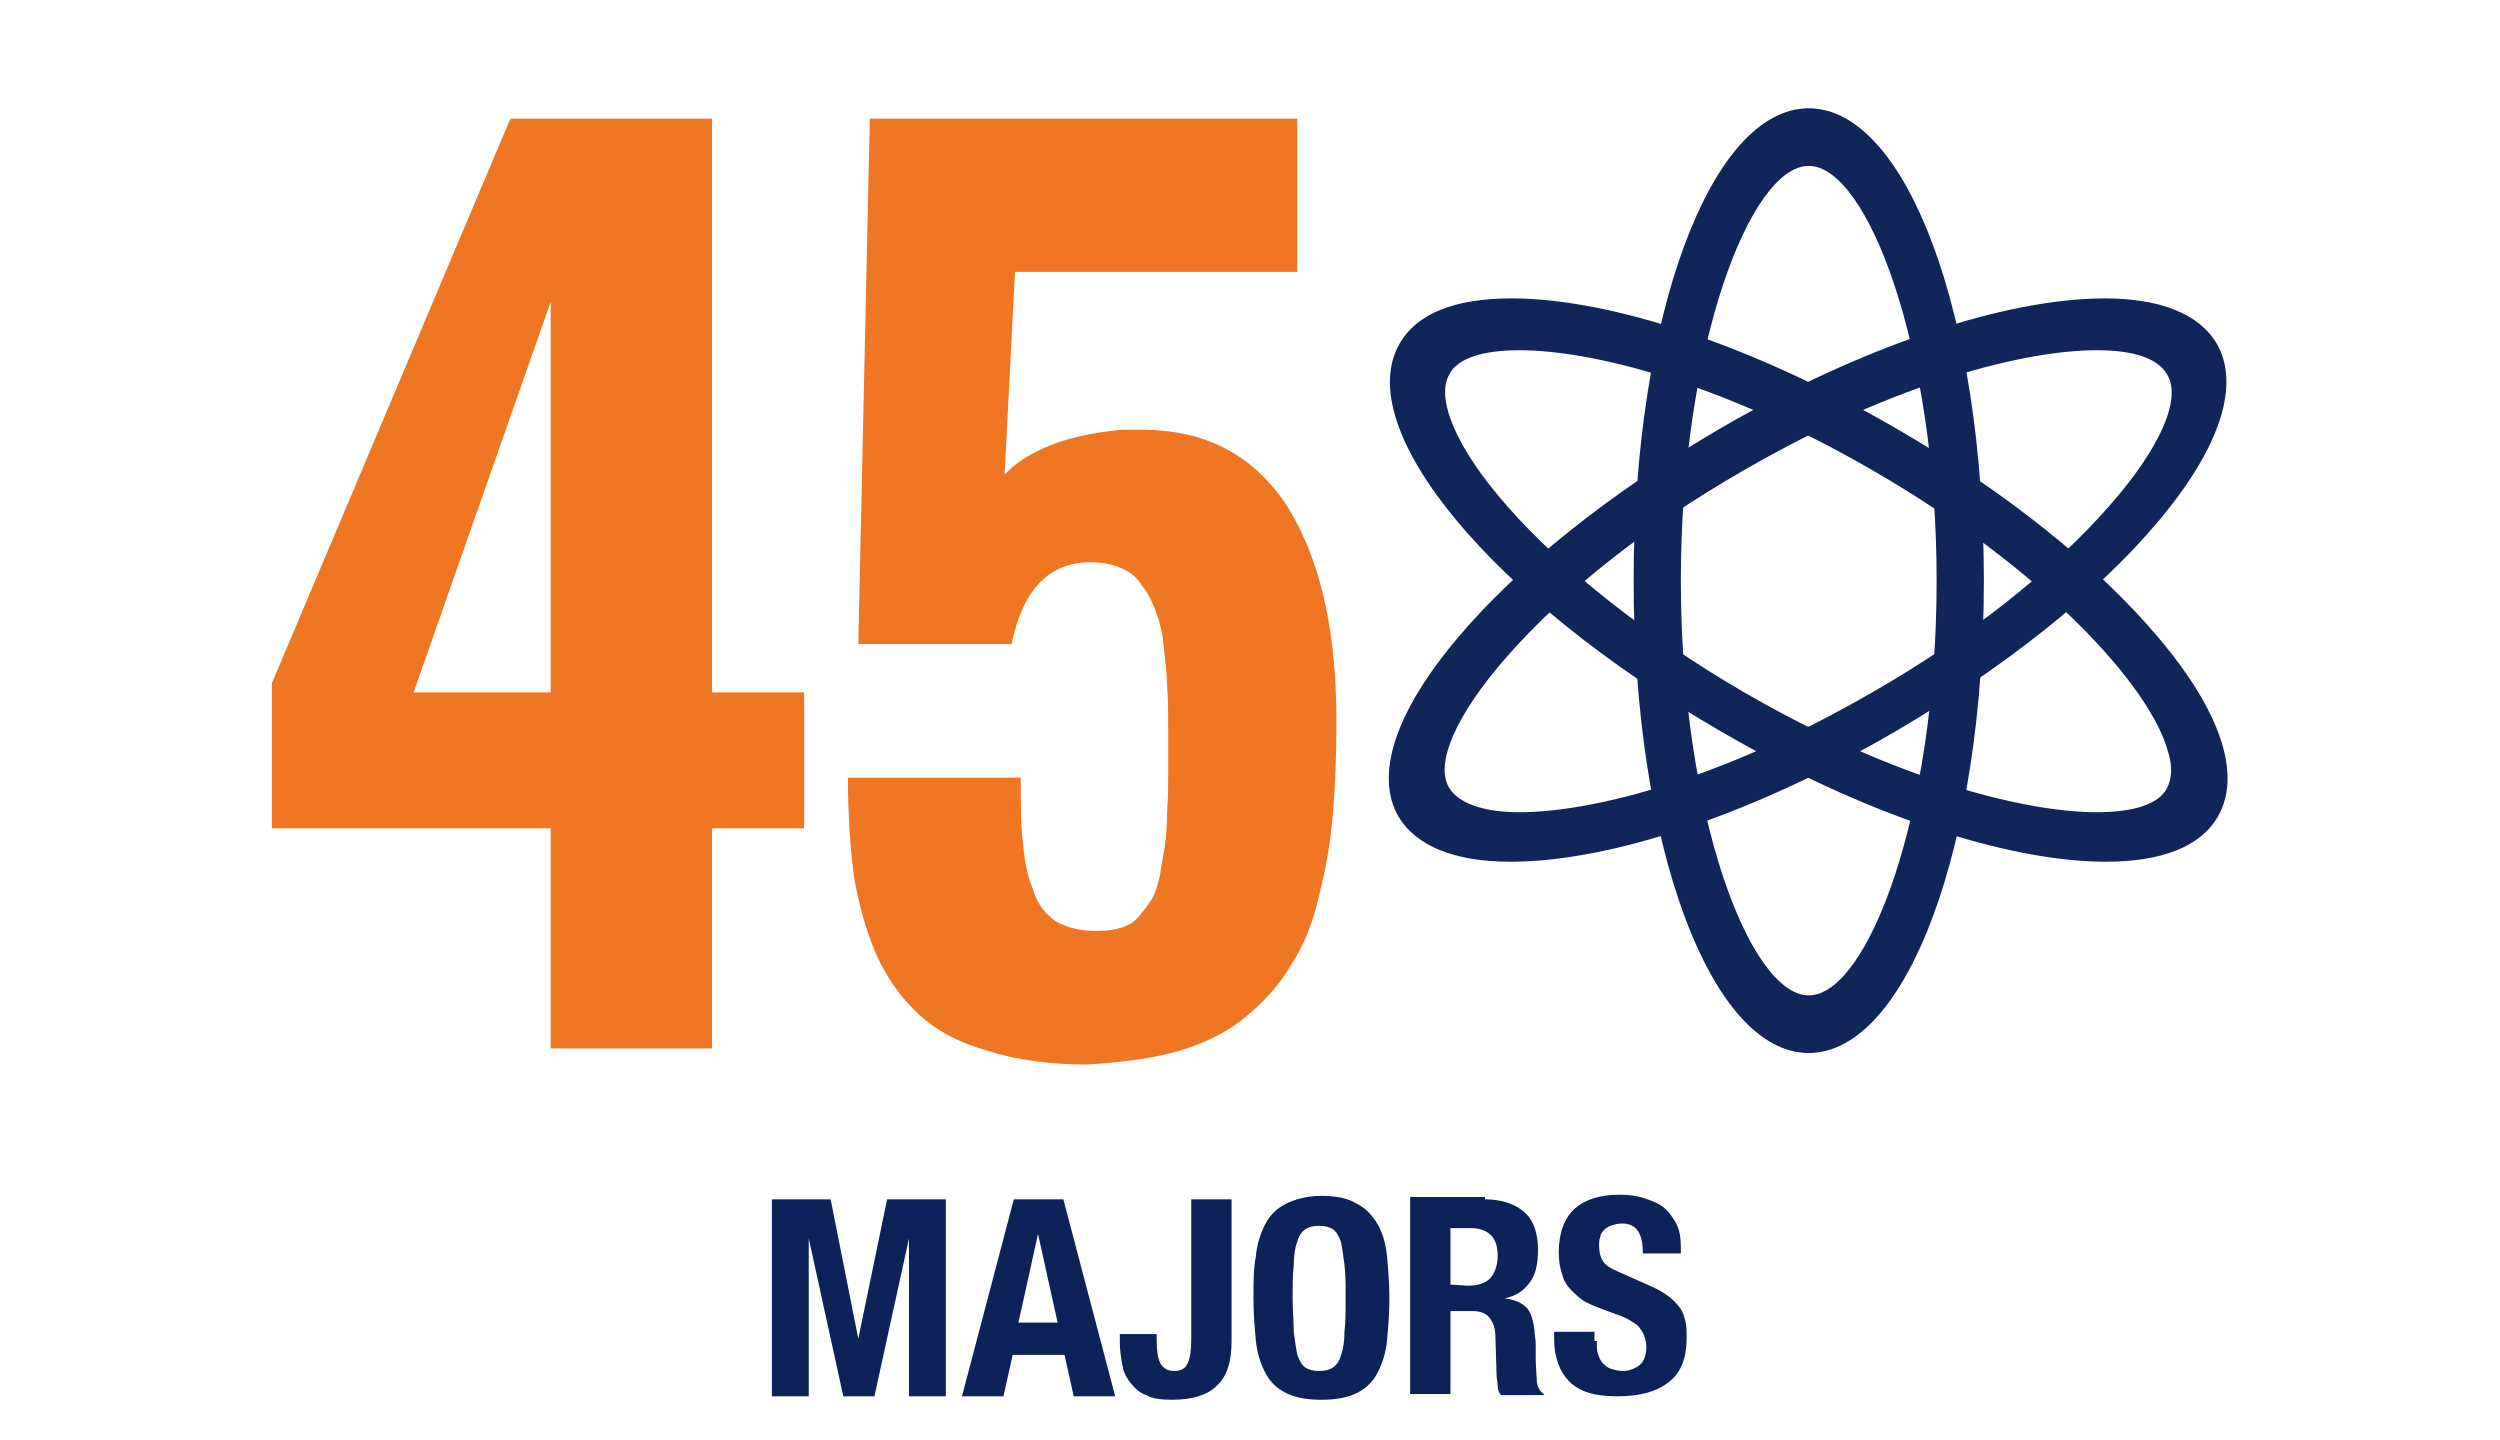 <?xml version="1.0" encoding="utf-8"?>
<!-- Generator: Adobe Illustrator 20.0.0, SVG Export Plug-In . SVG Version: 6.00 Build 0)  -->
<svg version="1.1" id="Layer_1" xmlns="http://www.w3.org/2000/svg" xmlns:xlink="http://www.w3.org/1999/xlink" x="0px" y="0px"
	 viewBox="0 0 217 125" style="enable-background:new 0 0 217 125;" xml:space="preserve">
<style type="text/css">
	.st0{fill:#0C2359;}
	.st1{fill:#10265B;}
	.st2{fill:#EF7622;}
</style>
<g>
	<g id="Layer_3">
		<g>
			<path class="st0" d="M72.1,104.1l2.4,12.1l0,0l2.5-12.1h5.1v17.1h-3.2v-13.7l0,0l-3,13.7h-2.7l-3-13.7l0,0v13.7H67v-17.1H72.1z"
				/>
			<path class="st0" d="M92.3,104.1l4.5,17.1h-3.6l-0.8-3.6h-4.5l-0.8,3.6h-3.6l4.5-17.1H92.3z M91.8,114.8l-1.7-7.7l0,0l-1.7,7.7
				H91.8z"/>
			<path class="st0" d="M106.9,116.4c0,1.8-0.4,3.1-1.3,3.9c-0.8,0.8-2.1,1.2-3.9,1.2c-0.9,0-1.7-0.1-2.2-0.4
				c-0.6-0.2-1-0.6-1.4-1.1s-0.6-1-0.7-1.6s-0.2-1.2-0.2-1.9v-0.7h3.2v0.5c0,0.9,0.1,1.6,0.3,2c0.2,0.4,0.6,0.7,1.2,0.7
				s1-0.2,1.2-0.7c0.2-0.4,0.3-1.1,0.3-2v-12.2h3.5V116.4z"/>
			<path class="st0" d="M109,109.1c0.1-1.1,0.4-2,0.8-2.8s1-1.4,1.8-1.8s1.8-0.7,3.1-0.7s2.3,0.2,3.1,0.7c0.8,0.4,1.4,1.1,1.8,1.8
				s0.7,1.7,0.8,2.8c0.1,1.1,0.2,2.3,0.2,3.6c0,1.3-0.1,2.5-0.2,3.6s-0.4,2-0.8,2.8s-1,1.4-1.8,1.8s-1.8,0.6-3.1,0.6
				s-2.3-0.2-3.1-0.6c-0.8-0.4-1.4-1-1.8-1.8s-0.7-1.7-0.8-2.8c-0.1-1.1-0.2-2.3-0.2-3.6C108.8,111.3,108.8,110.2,109,109.1z
				 M112.3,115.6c0.1,0.8,0.2,1.5,0.3,2c0.2,0.5,0.4,0.9,0.7,1.1c0.3,0.2,0.7,0.3,1.2,0.3s0.9-0.1,1.2-0.3c0.3-0.2,0.6-0.6,0.7-1.1
				c0.2-0.5,0.3-1.2,0.3-2c0.1-0.8,0.1-1.8,0.1-2.9c0-1.2,0-2.1-0.1-2.9s-0.2-1.5-0.3-2c-0.2-0.5-0.4-0.9-0.7-1.1
				c-0.3-0.2-0.7-0.3-1.2-0.3s-0.9,0.1-1.2,0.3c-0.3,0.2-0.6,0.6-0.7,1.1c-0.2,0.5-0.3,1.2-0.3,2c-0.1,0.8-0.1,1.8-0.1,2.9
				S112.3,114.8,112.3,115.6z"/>
			<path class="st0" d="M128.9,104.1c1.4,0,2.6,0.4,3.4,1.1c0.8,0.7,1.2,1.8,1.2,3.3c0,1.2-0.2,2.1-0.7,2.8
				c-0.5,0.7-1.2,1.2-2.2,1.4l0,0c0.9,0.1,1.5,0.4,1.9,0.8s0.6,1.1,0.7,2.1c0,0.3,0.1,0.7,0.1,1c0,0.4,0,0.8,0,1.3
				c0,0.9,0.1,1.6,0.1,2.1c0.1,0.5,0.3,0.8,0.6,1v0.1h-3.7c-0.2-0.2-0.3-0.5-0.3-0.8s-0.1-0.6-0.1-1l-0.1-3.3c0-0.7-0.2-1.2-0.5-1.6
				s-0.8-0.6-1.5-0.6h-1.9v7.2h-3.5v-17.1h6.5V104.1z M127.4,111.6c0.8,0,1.5-0.2,1.9-0.6s0.7-1.1,0.7-2c0-1.6-0.8-2.4-2.4-2.4h-1.7
				v4.9L127.4,111.6L127.4,111.6z"/>
			<path class="st0" d="M138.6,116.4c0,0.4,0,0.8,0.1,1.1c0.1,0.3,0.2,0.6,0.4,0.8c0.2,0.2,0.4,0.4,0.7,0.5s0.7,0.2,1.1,0.2
				c0.5,0,1-0.2,1.4-0.5s0.6-0.9,0.6-1.6c0-0.4-0.1-0.7-0.2-1c-0.1-0.3-0.3-0.5-0.5-0.8c-0.2-0.2-0.6-0.4-0.9-0.6
				c-0.4-0.2-0.9-0.4-1.5-0.6c-0.8-0.3-1.4-0.5-2-0.8s-1-0.7-1.4-1.1s-0.7-0.9-0.8-1.4c-0.2-0.5-0.3-1.2-0.3-1.9
				c0-1.7,0.5-3,1.4-3.8s2.2-1.2,3.9-1.2c0.8,0,1.5,0.1,2.1,0.3c0.6,0.2,1.2,0.4,1.7,0.8s0.8,0.9,1.1,1.4c0.3,0.6,0.4,1.3,0.4,2.1
				v0.5h-3.3c0-0.8-0.1-1.4-0.4-1.9s-0.8-0.7-1.4-0.7c-0.4,0-0.7,0.1-1,0.2s-0.5,0.3-0.6,0.4c-0.2,0.2-0.3,0.4-0.3,0.6
				c-0.1,0.2-0.1,0.5-0.1,0.7c0,0.5,0.1,1,0.3,1.3c0.2,0.4,0.7,0.7,1.4,1l2.7,1.2c0.7,0.3,1.2,0.6,1.6,0.9c0.4,0.3,0.7,0.6,1,1
				s0.4,0.8,0.5,1.2c0.1,0.4,0.1,0.9,0.1,1.4c0,1.8-0.5,3.1-1.6,3.9c-1,0.8-2.5,1.2-4.4,1.2c-2,0-3.3-0.4-4.2-1.3
				c-0.8-0.8-1.3-2.1-1.3-3.6v-0.7h3.5v0.8H138.6z"/>
		</g>
	</g>
	<g id="Layer_2">
		<g>
			<g>
				<path class="st1" d="M157,91.4c-8.5,0-15.2-18-15.2-41s6.7-41,15.2-41s15.2,18,15.2,41S165.5,91.4,157,91.4z M157,14.4
					c-5.1,0-11.1,15.7-11.1,36s6,36,11.1,36s11.1-15.7,11.1-36C168.1,30.2,162.1,14.4,157,14.4z"/>
				<path class="st1" d="M157,9.9c-8.1,0-14.7,18.1-14.7,40.5s6.6,40.5,14.7,40.5c8.1,0,14.7-18.1,14.7-40.5S165.1,9.9,157,9.9z
					 M157,86.9c-5.5,0-11.6-15.6-11.6-36.5s6.1-36.5,11.6-36.5s11.6,15.6,11.6,36.5C168.6,71.3,162.4,86.9,157,86.9z"/>
				<path class="st1" d="M182.8,74.8c-8.7,0-21.2-4.2-33.4-11.3c-19.9-11.5-32.2-26.3-27.9-33.7c1.5-2.6,4.8-3.9,9.7-3.9
					c8.7,0,21.2,4.2,33.4,11.3c9.4,5.4,17.5,11.9,22.8,18.2c5.4,6.4,7.2,11.9,5.1,15.5C191,73.5,187.6,74.8,182.8,74.8L182.8,74.8z
					 M131.9,30.4c-3.2,0-5.4,0.7-6.1,2.1c-1.2,2.1,0.6,6.4,5,11.4c4.9,5.6,12.2,11.3,20.6,16.2c13.3,7.7,24.5,10.4,30.6,10.4
					c3.2,0,5.4-0.7,6.1-2.1c0.4-0.8,0.5-1.8,0.1-3.1c-1.5-5.7-10.8-15.9-25.7-24.5C149.2,33.1,138,30.4,131.9,30.4z"/>
				<path class="st1" d="M121.9,30.1c-4.1,7,8.4,21.8,27.7,33C169,74.3,188,77.7,192,70.6c4.1-7-8.4-21.8-27.7-33
					C144.9,26.5,125.9,23.1,121.9,30.1z M188.5,68.6c-2.7,4.7-19.3,2.3-37.4-8.2C133,50,122.6,36.9,125.3,32.1
					c2.7-4.7,19.3-2.3,37.4,8.2C180.8,50.8,191.3,63.9,188.5,68.6z"/>
				<path class="st1" d="M131.1,74.8c-4.9,0-8.2-1.4-9.7-3.9c-2.1-3.6-0.3-9.1,5.1-15.5c5.3-6.3,13.4-12.7,22.8-18.2
					c12.2-7.1,24.7-11.3,33.4-11.3c4.9,0,8.2,1.4,9.7,3.9c2.1,3.6,0.3,9.1-5.1,15.5c-5.3,6.3-13.4,12.7-22.8,18.2
					C152.3,70.6,139.9,74.8,131.1,74.8L131.1,74.8z M182,30.4c-6.1,0-17.3,2.7-30.6,10.4c-8.4,4.8-15.7,10.6-20.6,16.2
					c-4.4,5-6.3,9.3-5,11.4c0.8,1.3,2.9,2.1,6.1,2.1c6.1,0,17.3-2.7,30.6-10.4c8.4-4.8,15.7-10.6,20.6-16.2c4.4-5,6.3-9.3,5-11.4
					C187.3,31.1,185.2,30.4,182,30.4z"/>
				<path class="st1" d="M164.3,63.1c19.4-11.2,31.8-26,27.7-33s-23.1-3.7-42.4,7.5c-19.4,11.2-31.8,26-27.7,33
					C125.9,77.7,144.9,74.3,164.3,63.1z M162.8,60.4c-18.1,10.4-34.6,12.9-37.4,8.2c-2.7-4.7,7.7-17.8,25.8-28.3s34.6-12.9,37.4-8.2
					C191.3,36.9,180.8,50,162.8,60.4z"/>
			</g>
		</g>
	</g>
	<g>
		<path class="st2" d="M102.4,91.2c2.3-0.7,4.3-1.7,5.8-3c1.6-1.3,2.9-2.8,3.9-4.5c1.1-1.7,1.9-3.7,2.4-6c0.6-2.3,1-4.7,1.2-7.1
			s0.3-5.1,0.3-8.1c0-8.3-1.6-14.7-4.7-19.2c-2.9-4-6.9-6-12.2-6c-0.5,0-1.1,0-1.7,0c-2.2,0.2-4.3,0.6-6.1,1.3
			c-1.8,0.7-3.2,1.6-4.1,2.6l0.9-17.6h24.5V10.3H75.5l-1,45.6h13.3c1-4.8,3.3-7.1,6.9-7.1c1,0,1.9,0.2,2.6,0.5
			c0.7,0.3,1.4,0.8,1.8,1.5c0.5,0.6,0.9,1.4,1.2,2.2c0.3,0.8,0.6,1.8,0.7,3c0.1,1.2,0.3,2.3,0.3,3.5c0.1,1.1,0.1,2.5,0.1,4
			c0,1.6,0,2.8,0,3.7c0,0.9,0,2-0.1,3.3c0,1.3-0.1,2.3-0.2,3s-0.3,1.5-0.4,2.4c-0.2,0.9-0.4,1.6-0.7,2.1c-0.3,0.5-0.7,1-1.1,1.5
			c-0.4,0.5-0.9,0.8-1.5,1c-0.6,0.2-1.3,0.3-2,0.3H95c-1.3,0-2.4-0.3-3.3-0.8c-0.9-0.6-1.6-1.4-2-2.7c-0.5-1.2-0.8-2.6-0.9-4.1
			c-0.2-1.5-0.2-3.4-0.2-5.7h-15c0,3.2,0.2,6,0.5,8.4c0.4,2.4,1,4.7,1.9,6.8c0.9,2.1,2.2,3.9,3.7,5.3c1.5,1.4,3.5,2.5,6,3.2
			c2.5,0.8,5.4,1.2,8.7,1.2C97.4,92.2,100,91.9,102.4,91.2 M61.8,90.9V71.9h8V60.1h-8V10.3H44.3L23.6,59.3v12.6h24.2v19.1H61.8z
			 M47.8,26.2v33.9H35.9L47.8,26.2z"/>
	</g>
</g>
</svg>
